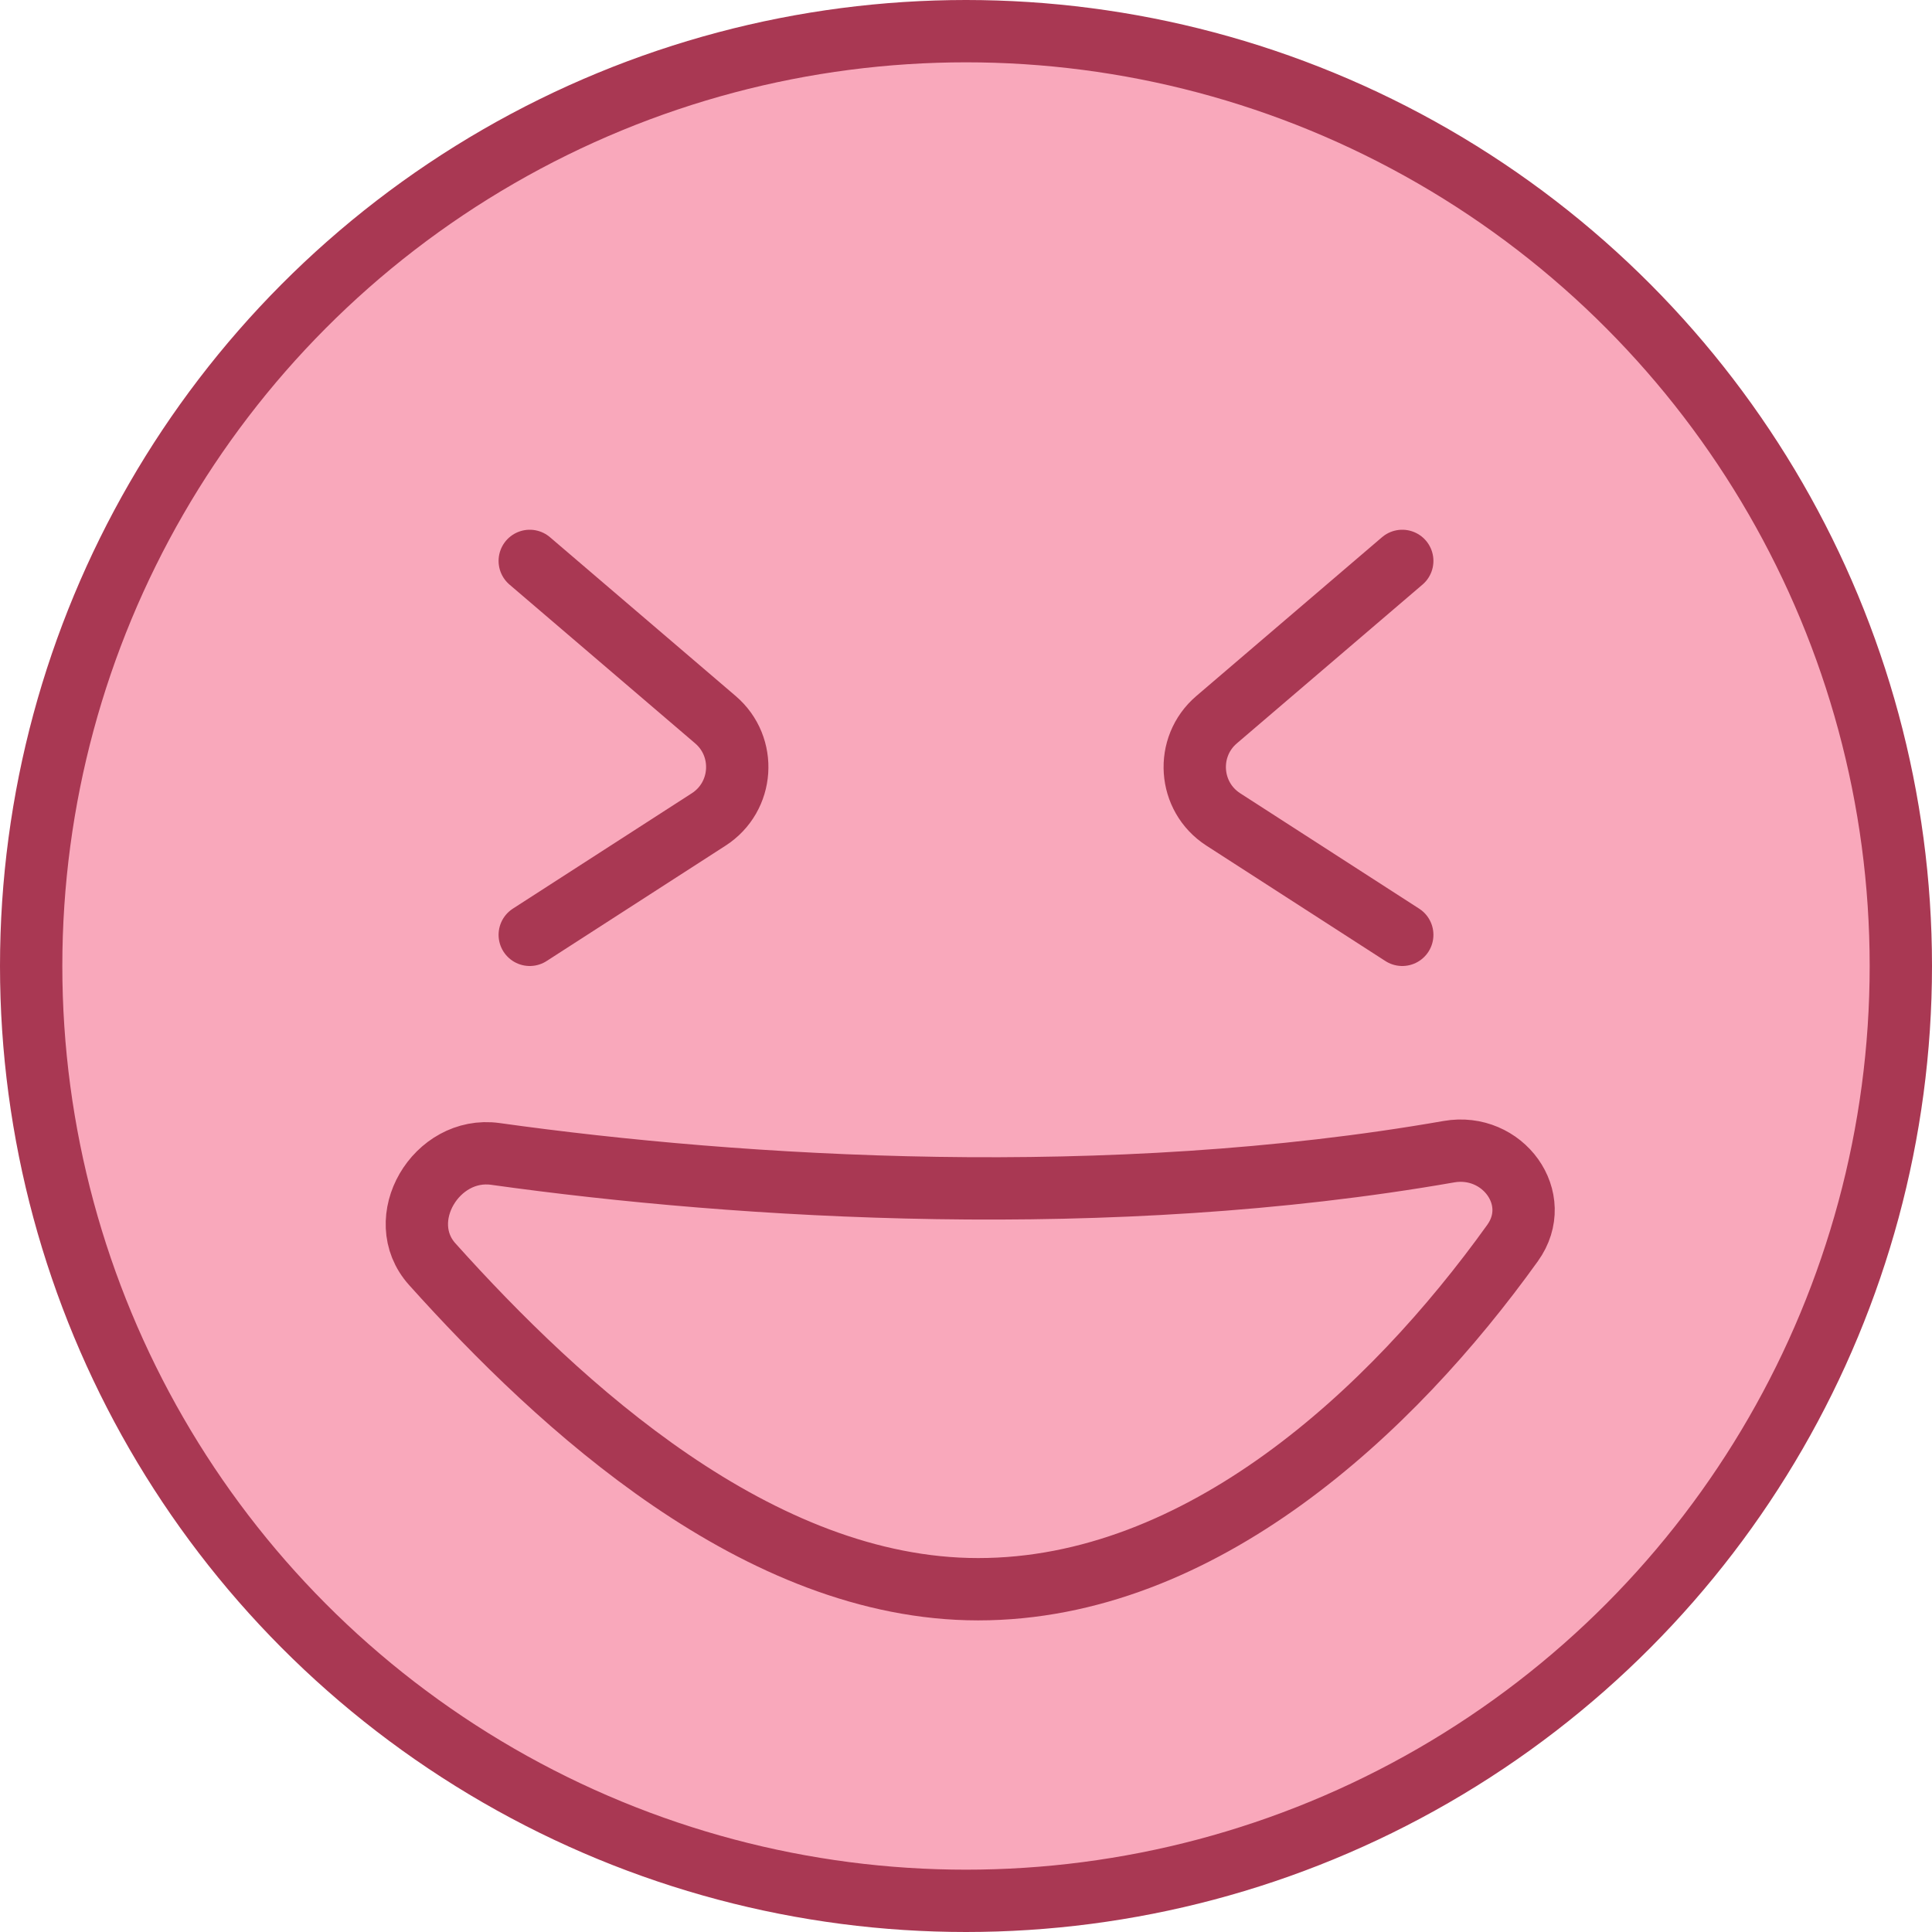 <svg width="62" height="62" viewBox="0 0 62 62" fill="none" xmlns="http://www.w3.org/2000/svg">
<circle cx="31" cy="31" r="30" fill="#F9A8BB" stroke="#A93853" stroke-width="2"/>
<path d="M46.496 36.959C35.584 38.867 23.777 38.134 15.898 37.031C13.995 36.764 12.588 39.141 13.872 40.57C17.986 45.153 24.348 51 31.391 51C38.532 51 44.656 45.306 48.54 39.89C49.56 38.468 48.219 36.658 46.496 36.959Z" stroke="#A93853" stroke-width="2"/>
<path d="M17 18L22.959 23.096C23.977 23.967 23.868 25.572 22.743 26.297L17 30" stroke="#A93853" stroke-width="2" stroke-linecap="round"/>
<path d="M45 18L39.041 23.096C38.023 23.967 38.132 25.572 39.257 26.297L45 30" stroke="#A93853" stroke-width="2" stroke-linecap="round"/>
</svg>

